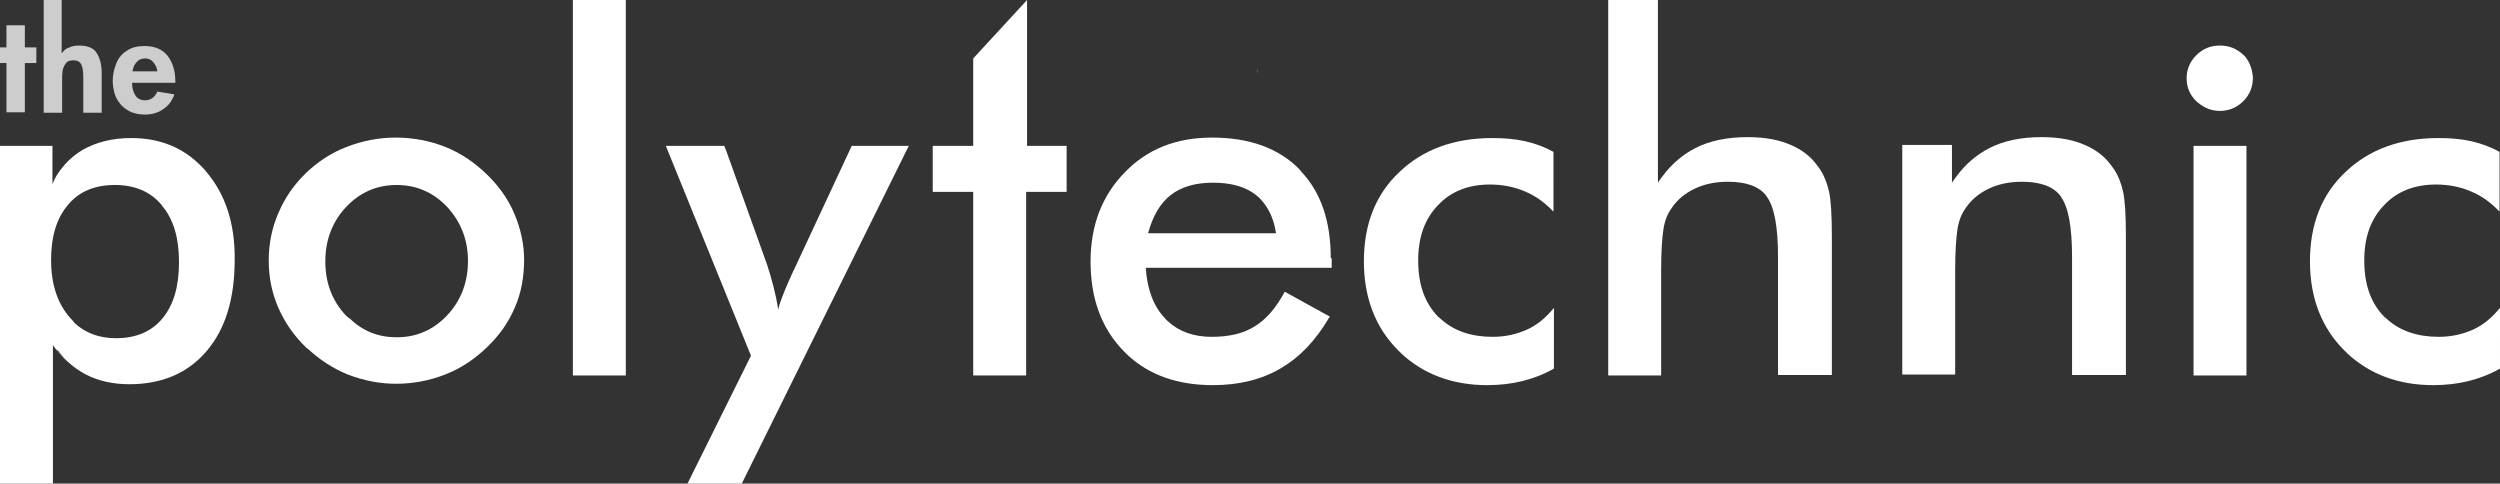 <?xml version="1.0" encoding="utf-8"?>
<!-- Generator: Adobe Illustrator 22.0.1, SVG Export Plug-In . SVG Version: 6.00 Build 0)  -->
<svg version="1.1" id="Layer_1" xmlns="http://www.w3.org/2000/svg" xmlns:xlink="http://www.w3.org/1999/xlink" x="0px" y="0px"
	 viewBox="0 0 543.3 105.1" style="enable-background:new 0 0 543.3 105.1;" xml:space="preserve">
<rect x="0" y="0" width="543.3" height="105.1" fill="#333333" stroke="none"/>
<style type="text/css">
	.st0{fill:#FFFFFF;}
	.st1{fill:#93727B;}
	.st2{fill:#CECDCD;}
	.st3{fill:#341119;}
</style>
<path class="st0" d="M289.2,56.1c0-8-2.1-14.2-6.4-18.8c-0.1-0.2-0.3-0.3-0.4-0.5c-4.5-4.6-10.9-6.9-19-6.9c-7.8,0-14.1,2.5-19,7.6
	c-4.9,5-7.4,11.5-7.4,19.3c0,8.1,2.4,14.6,7.2,19.5c0.3,0.3,0.5,0.5,0.8,0.8c4.7,4.4,10.9,6.6,18.6,6.6c5.6,0,10.6-1.2,14.8-3.7
	c4.1-2.4,7.5-6,10.4-10.9c0.1-0.1,0.1-0.2,0.2-0.3l-9.8-5.4c-1.9,3.5-4,6-6.5,7.5c-2.5,1.6-5.6,2.3-9.4,2.3c-3.8,0-7-1.1-9.4-3.3
	c-0.2-0.2-0.5-0.4-0.7-0.7c-2.5-2.6-3.9-6.3-4.2-11h40.4V56.1 M254.4,42.4c2.3-1.8,5.4-2.7,9.2-2.7c4,0,7.2,0.9,9.5,2.8
	c0.5,0.4,0.9,0.8,1.3,1.3c1.5,1.8,2.5,4.1,2.9,6.9h-27.8C250.5,47,252.1,44.2,254.4,42.4"/>
<polyline class="st1" points="273.4,15 273.3,15 273.3,15.8 273.4,15.8 "/>
<polygon class="st2" points="5.4,13.7 5.4,24.4 1.4,24.4 1.4,13.7 0,13.7 0,10.3 1.4,10.3 1.4,5.5 5.4,5.5 5.4,10.3 7.9,10.3 
	7.9,13.7 "/>
<path class="st2" d="M9.4,0h4v11.5h0.1c0.4-0.6,0.9-1,1.6-1.2c0.6-0.3,1.3-0.4,2.1-0.4c1.8,0,3.1,0.5,3.8,1.6
	c0.7,1.1,1.1,2.5,1.1,4.4v8.6h-4V17c0-1.3-0.1-2.3-0.4-2.9c-0.3-0.7-0.9-1-1.8-1c-0.7,0-1.3,0.2-1.6,0.7c-0.4,0.5-0.6,1-0.7,1.6
	c-0.1,0.6-0.1,1.3-0.1,2.1v7h-4V0"/>
<path class="st2" d="M38,18h-9.3c0,1,0.2,1.9,0.7,2.7c0.4,0.7,1.2,1.1,2.1,1.1c1.2,0,2.1-0.6,2.7-1.9l3.7,0.6
	c-0.5,1.4-1.3,2.5-2.4,3.2c-1.1,0.8-2.5,1.2-4,1.2c-1.1,0-2-0.2-2.9-0.5c-0.9-0.4-1.6-0.9-2.2-1.5c-0.6-0.7-1.1-1.4-1.4-2.3
	c-0.3-0.9-0.5-1.9-0.5-3c0-1.4,0.3-2.7,0.8-3.9c0.5-1.2,1.3-2.1,2.3-2.7c1-0.7,2.3-1,3.8-1c2.2,0,3.9,0.7,5,2.1
	c1.1,1.4,1.7,3.3,1.7,5.5V18 M28.8,15.5h5.4c-0.1-0.8-0.4-1.4-0.9-2c-0.5-0.6-1.1-0.8-1.8-0.8c-0.8,0-1.4,0.3-1.8,0.8
	C29.2,14,28.9,14.7,28.8,15.5"/>
<path class="st1" d="M12.5,76.4c0.7,0.8,1.4,1.6,2.1,2.2c-0.7-0.8-1.4-1.6-2.1-2.5V76.4"/>
<path class="st0" d="M44.8,37.3c-0.2-0.3-0.5-0.6-0.7-0.8C40,32.1,34.8,30,28.5,30c-4.1,0-7.6,0.9-10.6,2.6
	c-2.3,1.4-4.1,3.2-5.5,5.4c-0.4,0.6-0.7,1.3-1,2v-8.3H0v73.4h11.5V75c0.3,0.5,0.7,0.9,1,1.3V76c0.7,0.9,1.3,1.8,2.1,2.5
	c1.3,1.2,2.7,2.2,4.1,2.9c2.7,1.4,5.9,2.1,9.4,2.1c7.1,0,12.7-2.4,16.8-7.2c4.1-4.8,6.1-11.4,6.1-19.8C51.1,48.6,49,42.2,44.8,37.3
	 M15,68.8c-2.6-3.1-3.9-7.2-3.9-12.3c0-5.1,1.2-9.1,3.7-12c2.4-2.9,5.8-4.3,10.2-4.3c4.2,0,7.6,1.4,10,4.2c0.1,0.1,0.2,0.2,0.2,0.3
	c2.5,2.9,3.7,7,3.7,12.3c0,5.3-1.2,9.3-3.6,12.2c-2.4,2.9-5.8,4.3-10.1,4.3c-3.6,0-6.6-1.1-9-3.3C15.9,69.7,15.4,69.3,15,68.8"/>
<path class="st0" d="M397.5,41.7c-0.4-1.8-1-3.4-1.9-4.8c-0.4-0.6-0.8-1.1-1.2-1.6c-1.3-1.6-3-2.8-5-3.7c-2.6-1.2-5.8-1.8-9.6-1.8
	c-4.5,0-8.3,0.8-11.4,2.4c-2.7,1.4-5.1,3.4-7.1,6.1c-0.3,0.4-0.7,0.9-1,1.4V0h-10.8v81.6H361V58.8c0-4.1,0.2-7.1,0.5-9
	c0.3-1.9,0.9-3.4,1.8-4.6c1.2-1.8,2.9-3.2,5-4.2c2.1-1,4.5-1.5,7.2-1.5c4,0,6.8,1,8.4,3.1c0,0.1,0.1,0.1,0.1,0.2
	c1.6,2.2,2.4,6.5,2.4,13.1v25.6h11.7V51.3C398.1,46.8,397.9,43.6,397.5,41.7"/>
<path class="st0" d="M331.5,30.7c-2.2-0.5-4.6-0.7-7.2-0.7c-8.3,0-15.1,2.5-20.2,7.4c-5.2,4.9-7.7,11.4-7.7,19.4
	c0,7.9,2.5,14.4,7.5,19.4c0.2,0.2,0.4,0.3,0.5,0.5c4.9,4.6,11.2,7,18.8,7c2.7,0,5.3-0.3,7.7-0.9c2.4-0.6,4.7-1.5,6.8-2.7V66.9
	c-1.7,2.1-3.6,3.7-5.8,4.7c-2.2,1-4.7,1.6-7.5,1.6c-4.7,0-8.4-1.3-11.2-3.8c-0.2-0.2-0.5-0.4-0.7-0.6c-2.9-3-4.3-7-4.3-12.2
	c0-5,1.4-9,4.3-12c2.8-3,6.6-4.5,11.3-4.5c2.7,0,5.3,0.5,7.6,1.5c2.4,1,4.4,2.5,6.2,4.4V33C335.8,32,333.7,31.2,331.5,30.7"/>
<rect x="124.5" class="st0" width="11.5" height="81.6"/>
<path class="st0" d="M185.1,31.7l-12.4,26.6l-0.3,0.6c-1.3,2.8-2.2,5-2.8,6.7c-0.2,0.6-0.4,1.2-0.5,1.7c-0.2-1.7-0.6-3.3-1-5
	c-0.4-1.6-0.9-3.2-1.4-4.8l-8.9-24.8l-0.4-1h-12.7l18.5,45.6l-13.8,27.8h11.8l35.8-72.4l0.5-1H185.1"/>
<path class="st0" d="M461.4,41.7c-0.4-1.8-1-3.4-1.9-4.8c-0.4-0.6-0.8-1.1-1.2-1.6c-1.3-1.6-3-2.8-5-3.7c-2.6-1.2-5.8-1.8-9.6-1.8
	c-4.5,0-8.3,0.8-11.4,2.4c-2.7,1.4-5.1,3.4-7.1,6.1c-0.3,0.4-0.7,0.9-1,1.4v-8.2h-10.8v49.9h11.5V58.8c0-4.1,0.2-7.1,0.5-9
	c0.3-1.9,0.9-3.4,1.8-4.6c1.2-1.8,2.9-3.2,5-4.2c2.1-1,4.5-1.5,7.2-1.5c4,0,6.8,1,8.4,3.1c0,0.1,0.1,0.1,0.1,0.2
	c1.6,2.2,2.4,6.5,2.4,13.1v25.6H462V51.3C462,46.8,461.8,43.6,461.4,41.7"/>
<path class="st0" d="M111.8,46.5c-1.2-2.9-3-5.5-5.2-7.8c-0.3-0.3-0.6-0.6-0.9-0.9c-2.7-2.6-5.7-4.6-9-5.9c-3.3-1.3-6.9-2-10.7-2
	c-3.7,0-7.2,0.7-10.6,2c-3.4,1.3-6.3,3.2-8.9,5.7c-2.6,2.5-4.6,5.4-6,8.7c-1.4,3.2-2.1,6.7-2.1,10.3c0,3.7,0.7,7.1,2.1,10.3
	c1.4,3.2,3.4,6.1,6.1,8.7c0.1,0.1,0.2,0.2,0.3,0.2c2.6,2.4,5.5,4.3,8.7,5.6c3.4,1.3,6.9,2,10.5,2c3.7,0,7.3-0.7,10.6-2
	c3.4-1.3,6.4-3.3,9.2-6c2.6-2.5,4.6-5.3,6-8.6c1.4-3.2,2-6.7,2-10.4C113.9,53.2,113.2,49.8,111.8,46.5 M75.2,68.6
	c-3-3.2-4.5-7.1-4.5-11.8c0-4.6,1.5-8.6,4.5-11.8c3-3.2,6.7-4.8,11-4.8c4.3,0,8,1.6,11,4.8c0,0,0.1,0.1,0.1,0.1
	c2.9,3.2,4.4,7.1,4.4,11.6c0,4.6-1.5,8.6-4.5,11.8c-3,3.2-6.7,4.8-11,4.8c-3.9,0-7.3-1.3-10.1-4C75.8,69.1,75.5,68.9,75.2,68.6"/>
<path class="st0" d="M537.1,30.7c-2.2-0.5-4.6-0.7-7.2-0.7c-8.3,0-15.1,2.5-20.2,7.4c-5.2,4.9-7.7,11.4-7.7,19.4
	c0,7.9,2.5,14.4,7.5,19.4c0.2,0.2,0.4,0.3,0.5,0.5c4.9,4.6,11.2,7,18.8,7c2.7,0,5.3-0.3,7.7-0.9c2.4-0.6,4.7-1.5,6.8-2.7V66.9
	c-1.7,2.1-3.6,3.7-5.8,4.7c-2.2,1-4.7,1.6-7.5,1.6c-4.7,0-8.4-1.3-11.2-3.8c-0.2-0.2-0.5-0.4-0.7-0.6c-2.9-3-4.3-7-4.3-12.2
	c0-5,1.4-9,4.3-12c2.8-3,6.6-4.5,11.3-4.5c2.7,0,5.3,0.5,7.6,1.5c2.4,1,4.4,2.5,6.2,4.4V33C541.4,32,539.3,31.2,537.1,30.7"/>
<path class="st0" d="M488,12.4c-0.2-0.2-0.3-0.4-0.5-0.5c-1.4-1.3-3-2-5.1-2c-2,0-3.7,0.7-5.1,2.1c-1.4,1.4-2.1,3.1-2.1,5
	c0,2,0.7,3.6,2.1,5c0.2,0.2,0.3,0.3,0.5,0.4c1.3,1.1,2.9,1.7,4.6,1.7c2,0,3.7-0.7,5.1-2.1c1.4-1.4,2.1-3.1,2.1-5.1
	C489.5,15.2,489,13.7,488,12.4"/>
<rect x="476.7" y="31.7" class="st0" width="11.5" height="49.9"/>
<polygon class="st0" points="223.2,0 211.5,12.7 211.5,31.7 202.7,31.7 202.7,32.7 202.7,34.5 202.7,41.7 211.5,41.7 211.5,42.7 
	211.5,81.6 212.5,81.6 223,81.6 223,41.7 231.8,41.7 231.8,31.7 223.2,31.7 "/>
<path class="st3" d="M-29.7,66c0.8-0.7,1.6-1.4,2.2-2.1c-0.8,0.7-1.6,1.4-2.5,2.1H-29.7"/>
</svg>
